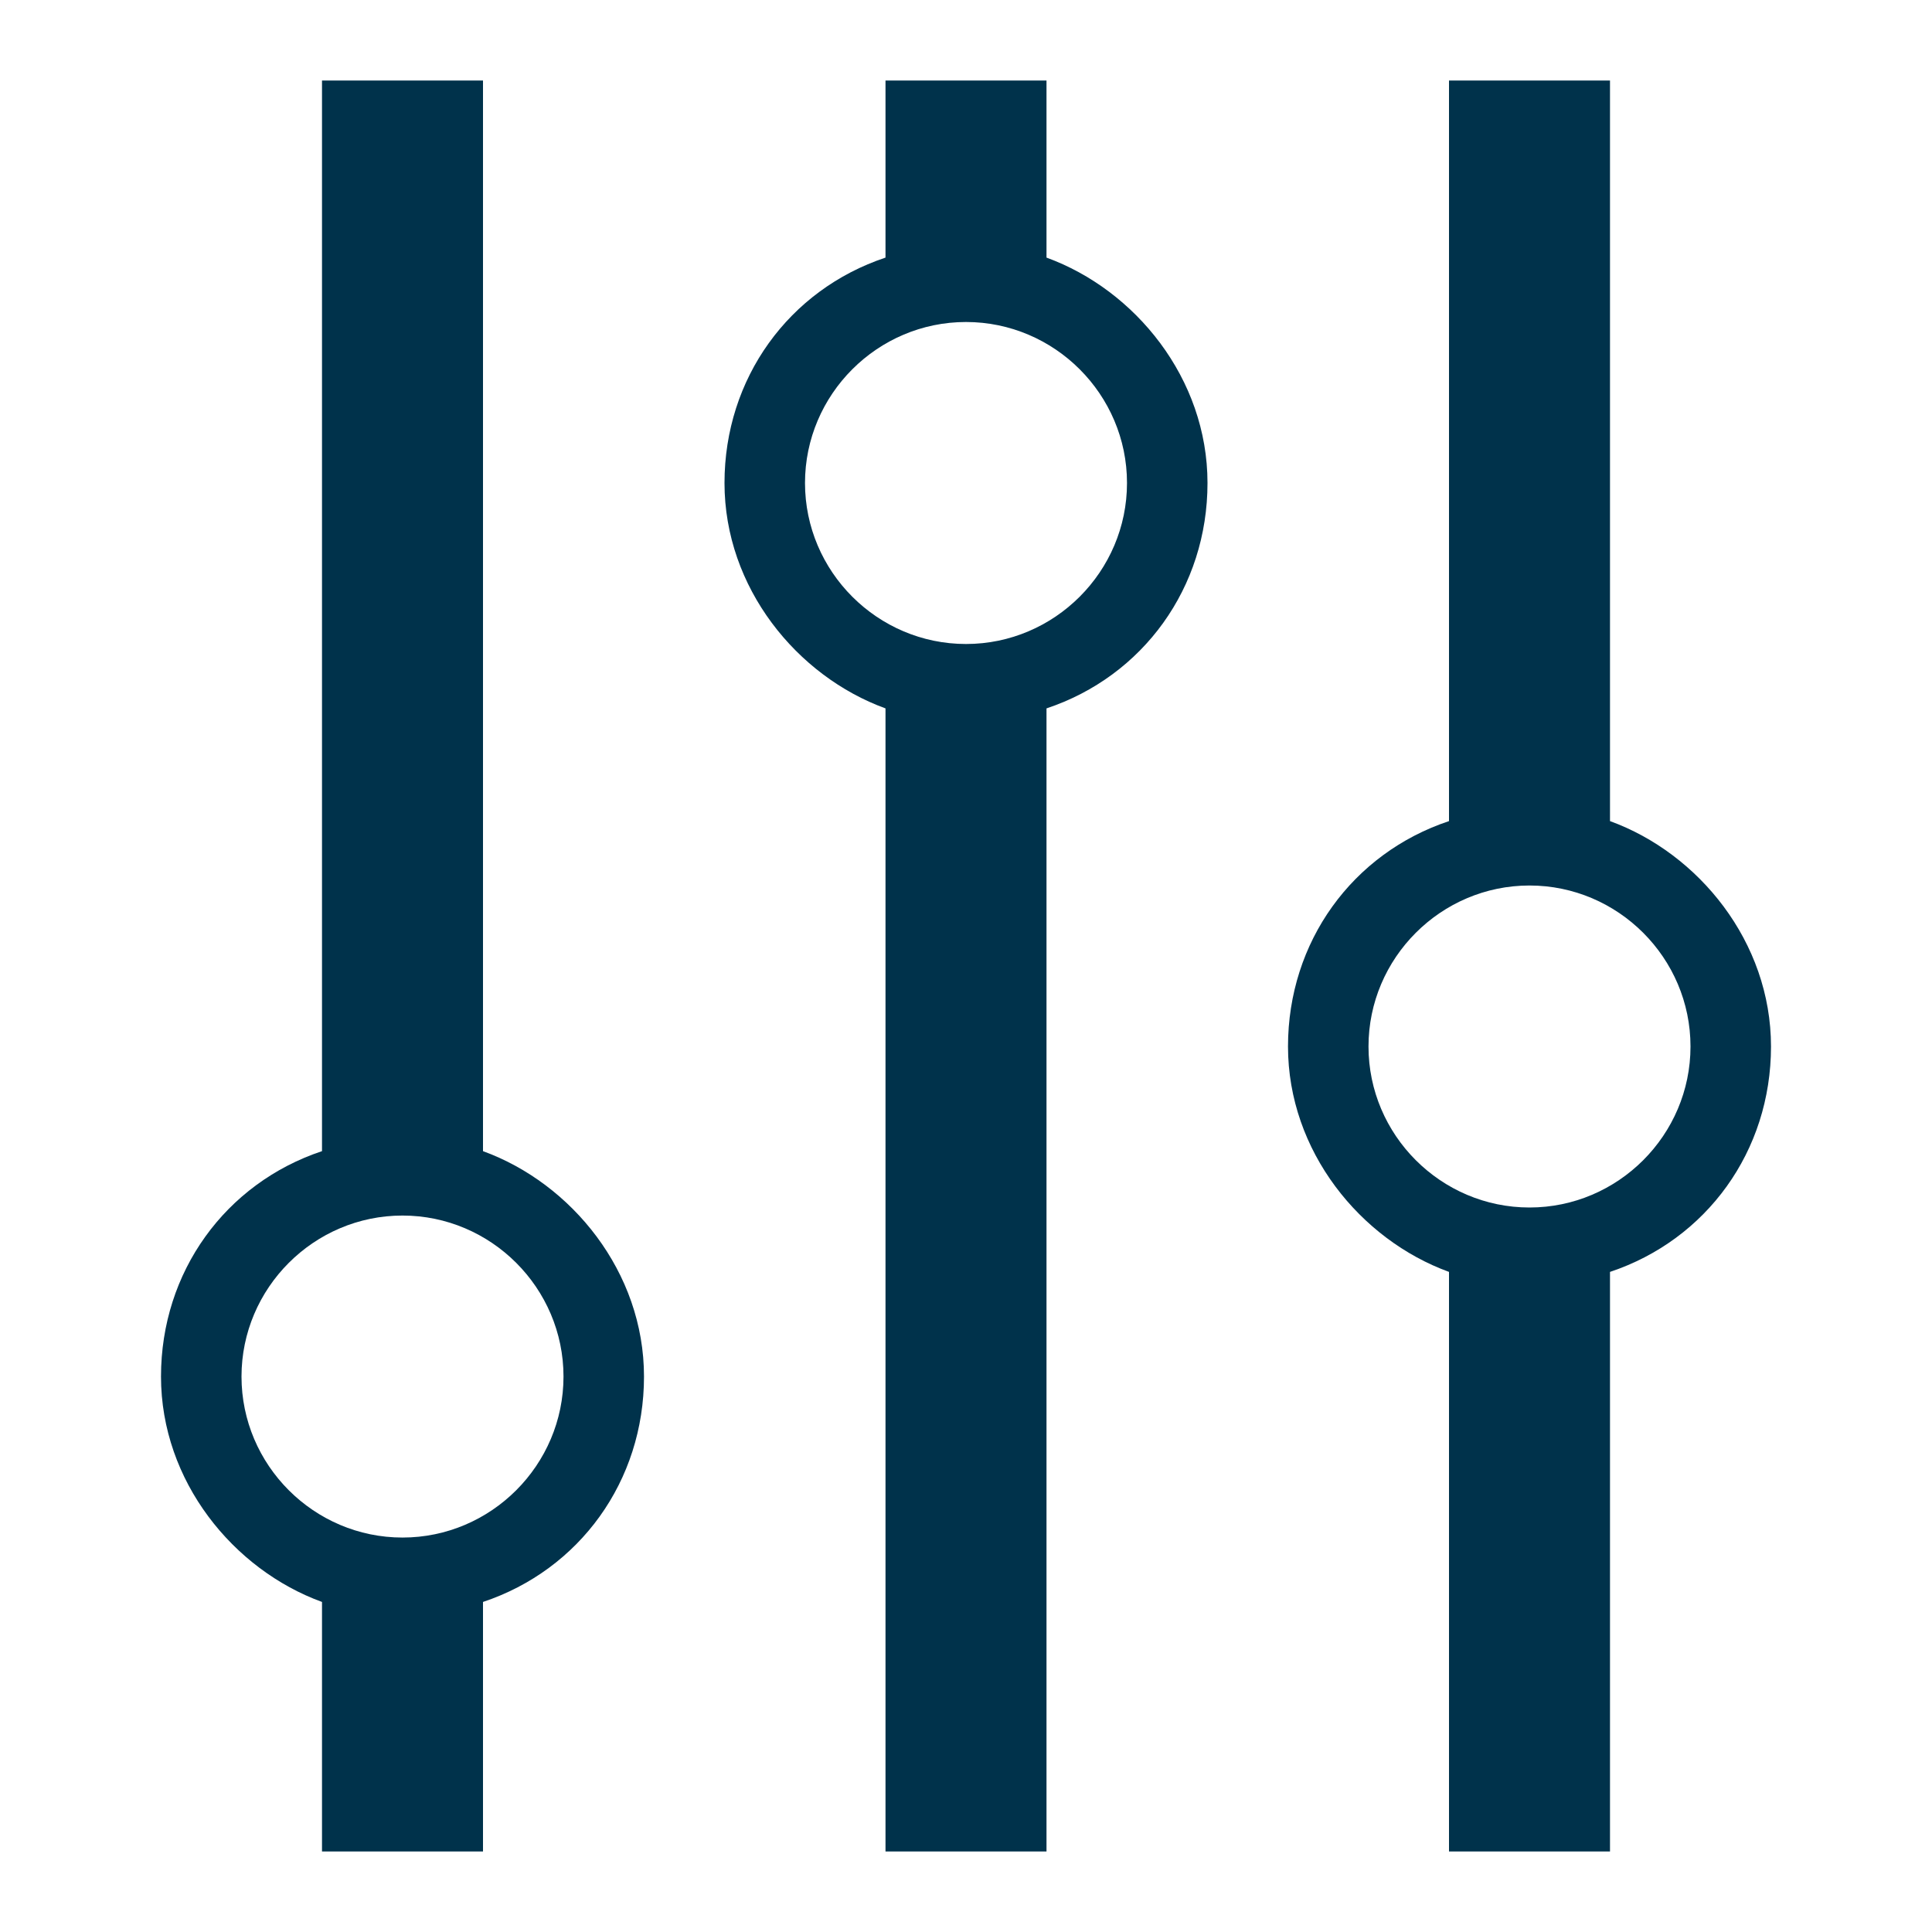 <?xml version="1.0" encoding="utf-8"?>
<!-- Generator: Adobe Illustrator 18.1.1, SVG Export Plug-In . SVG Version: 6.00 Build 0)  -->
<svg version="1.1" id="Ebene_1" xmlns="http://www.w3.org/2000/svg" xmlns:xlink="http://www.w3.org/1999/xlink" x="0px" y="0px"
	 viewBox="0 0 24 24" width="30" height="30" enable-background="new 0 0 24 24" xml:space="preserve" fill="#00324b">
<rect fill="none" width="24" height="24"/>
<g>
	<path d="M8,17.1c0,1.3-0.8,2.4-2,2.8V23H4l0-3.1c-1.1-0.4-2-1.5-2-2.8c0-1.3,0.8-2.4,2-2.8L4,1h2v13.3C7.1,14.7,8,15.8,8,17.1z
		 M7,17.1c0-1.1-0.9-2-2-2c-1.1,0-2,0.9-2,2c0,1.1,0.9,2,2,2C6.1,19.1,7,18.2,7,17.1z"/>
</g>
<g>
	<path d="M22,13c0,1.3-0.8,2.4-2,2.8V23h-2l0-7.2c-1.1-0.4-2-1.5-2-2.8c0-1.3,0.8-2.4,2-2.8L18,1h2v9.2C21.1,10.6,22,11.7,22,13z
		 M21,13c0-1.1-0.9-2-2-2c-1.1,0-2,0.9-2,2c0,1.1,0.9,2,2,2C20.1,15,21,14.1,21,13z"/>
</g>
<g>
	<path d="M15,6c0,1.3-0.8,2.4-2,2.8V23h-2l0-14.2C9.9,8.4,9,7.3,9,6c0-1.3,0.8-2.4,2-2.8L11,1h2v2.2C14.1,3.6,15,4.7,15,6z M14,6
		c0-1.1-0.9-2-2-2c-1.1,0-2,0.9-2,2c0,1.1,0.9,2,2,2C13.1,8,14,7.1,14,6z"/>
</g>
</svg>
